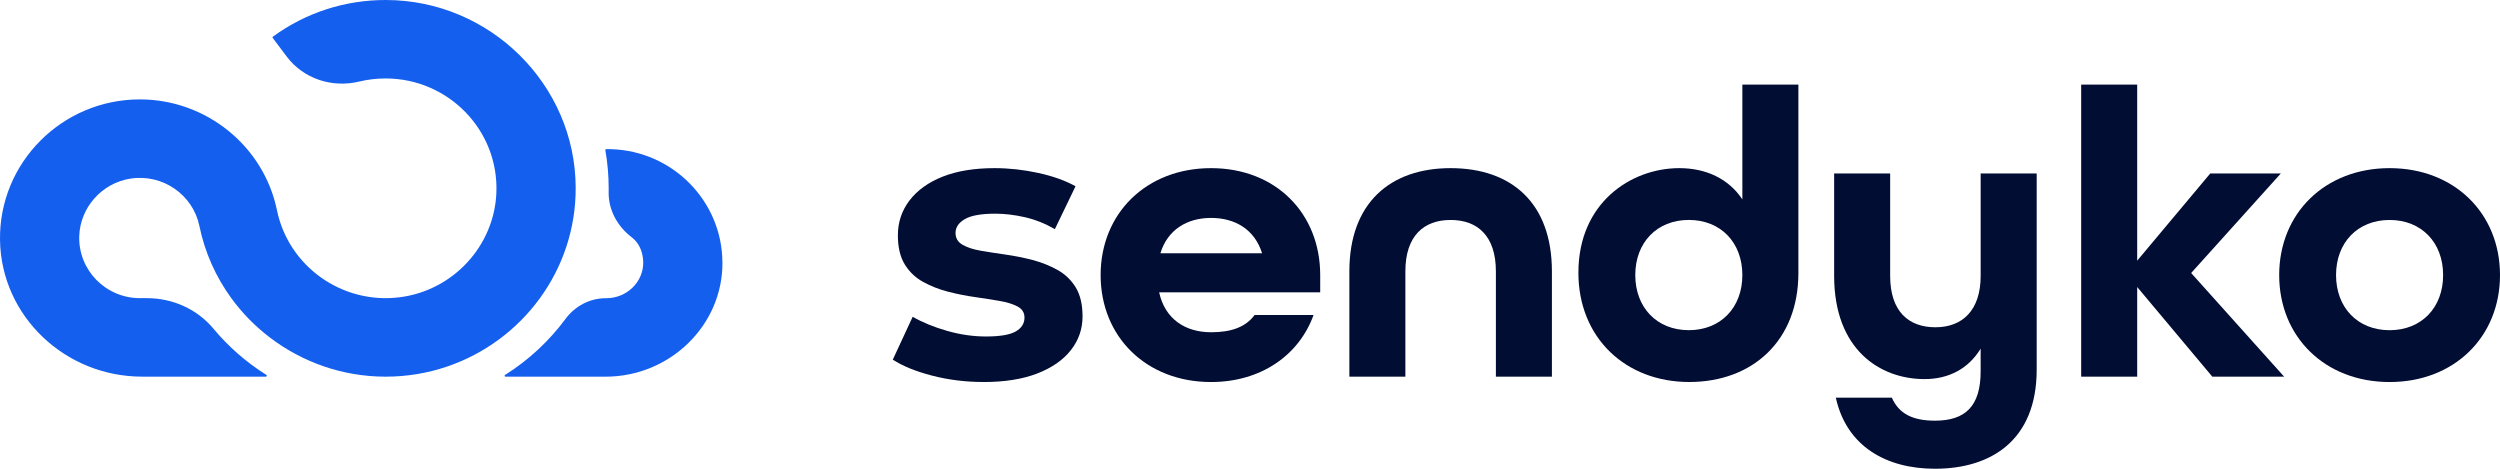 <svg width="160" height="30" viewBox="0 0 160 30" fill="none" xmlns="http://www.w3.org/2000/svg">
<path d="M62.948 24.448C61.801 24.448 60.704 24.312 59.657 24.041C58.609 23.77 57.77 23.428 57.139 23.017L58.411 20.274C59.044 20.637 59.779 20.937 60.618 21.177C61.458 21.416 62.284 21.535 63.099 21.535C63.996 21.535 64.633 21.428 65.006 21.213C65.38 20.999 65.567 20.703 65.567 20.324C65.567 20.011 65.422 19.777 65.131 19.619C64.841 19.464 64.459 19.343 63.984 19.261C63.511 19.179 62.982 19.097 62.401 19.013C61.82 18.931 61.242 18.816 60.667 18.667C60.094 18.518 59.562 18.308 59.072 18.037C58.582 17.766 58.19 17.391 57.9 16.914C57.609 16.436 57.464 15.819 57.464 15.06C57.464 14.22 57.714 13.475 58.212 12.825C58.711 12.174 59.417 11.668 60.331 11.305C61.245 10.943 62.35 10.761 63.648 10.761C64.579 10.761 65.513 10.864 66.453 11.069C67.392 11.275 68.186 11.559 68.834 11.921L67.512 14.664C66.88 14.302 66.236 14.046 65.579 13.898C64.922 13.749 64.295 13.676 63.697 13.676C62.8 13.676 62.151 13.791 61.752 14.022C61.353 14.253 61.154 14.55 61.154 14.911C61.154 15.241 61.304 15.492 61.603 15.665C61.902 15.837 62.293 15.966 62.776 16.048C63.258 16.13 63.79 16.212 64.371 16.296C64.952 16.378 65.527 16.494 66.091 16.642C66.656 16.79 67.184 17.001 67.674 17.272C68.164 17.543 68.555 17.918 68.847 18.395C69.138 18.873 69.283 19.491 69.283 20.249C69.283 21.056 69.033 21.777 68.534 22.41C68.036 23.045 67.316 23.542 66.378 23.906C65.439 24.267 64.297 24.45 62.95 24.45L62.948 24.448Z" fill="#020D34"/>
<path d="M70.44 17.605C70.44 13.657 73.362 10.761 77.507 10.761C81.651 10.761 84.493 13.655 84.493 17.605V18.71H74.186C74.558 20.421 75.861 21.264 77.507 21.264C78.782 21.264 79.712 20.947 80.296 20.159H84.068C83.138 22.739 80.693 24.45 77.507 24.45C73.362 24.45 70.44 21.555 70.44 17.605ZM80.774 16.21C80.296 14.684 79.048 13.947 77.507 13.947C75.966 13.947 74.717 14.71 74.266 16.21H80.774Z" fill="#020D34"/>
<path d="M86.359 17.367C86.359 12.998 88.963 10.761 92.84 10.761C96.718 10.761 99.322 12.972 99.322 17.367V24.107H95.737V17.367C95.737 15.104 94.567 14.078 92.84 14.078C91.114 14.078 89.944 15.104 89.944 17.367V24.107H86.359V17.367Z" fill="#020D34"/>
<path d="M101.018 17.446C101.018 12.971 104.393 10.761 107.473 10.761C109.2 10.761 110.634 11.445 111.511 12.761V5.416H115.097V17.473C115.097 21.789 112.175 24.448 108.11 24.448C104.045 24.448 101.017 21.632 101.017 17.446H101.018ZM111.511 17.604C111.511 15.524 110.129 14.076 108.085 14.076C106.04 14.076 104.658 15.524 104.658 17.604C104.658 19.683 106.04 21.131 108.085 21.131C110.129 21.131 111.511 19.683 111.511 17.604Z" fill="#020D34"/>
<path d="M117.491 25.449H121.077C121.528 26.476 122.405 26.923 123.839 26.923C125.779 26.923 126.761 26.002 126.761 23.763V22.315C125.99 23.579 124.742 24.262 123.175 24.262C120.306 24.262 117.385 22.367 117.385 17.655V11.101H120.97V17.655C120.97 19.919 122.139 20.945 123.866 20.945C125.593 20.945 126.762 19.866 126.762 17.655V11.101H130.348V23.656C130.348 28.183 127.426 30 123.839 30C120.732 30 118.18 28.578 117.491 25.446V25.449Z" fill="#020D34"/>
<path d="M133.195 5.416H136.78V16.683L141.456 11.102H145.972L140.234 17.473L146.185 24.107H141.589L136.78 18.369V24.107H133.195V5.416Z" fill="#020D34"/>
<path d="M145.868 17.605C145.868 13.657 148.789 10.761 152.934 10.761C157.079 10.761 160 13.655 160 17.605C160 21.555 157.079 24.45 152.934 24.45C148.789 24.45 145.868 21.555 145.868 17.605ZM156.36 17.605C156.36 15.526 154.978 14.078 152.934 14.078C150.889 14.078 149.507 15.526 149.507 17.605C149.507 19.685 150.889 21.133 152.934 21.133C154.978 21.133 156.36 19.685 156.36 17.605Z" fill="#020D34"/>
<path d="M36.844 12C36.856 14.64 36.006 17.09 34.555 19.084C33.092 21.098 31.017 22.646 28.602 23.464C27.37 23.881 26.052 24.107 24.68 24.107C21.928 24.107 19.349 23.182 17.28 21.607C16.338 20.892 15.504 20.043 14.804 19.084C13.819 17.731 13.108 16.164 12.758 14.451C12.351 12.482 10.425 11.107 8.343 11.432C6.522 11.717 5.134 13.275 5.072 15.101C4.997 17.282 6.767 19.082 8.955 19.082H9.411C11.045 19.082 12.614 19.78 13.655 21.029C14.622 22.189 15.769 23.192 17.05 23.996C17.101 24.028 17.079 24.105 17.018 24.105H9.09C4.176 24.105 0.075 20.239 0.001 15.37C-0.075 10.416 3.97 6.361 8.953 6.361C13.187 6.361 16.876 9.341 17.724 13.448C17.724 13.448 17.724 13.451 17.726 13.453C18.452 17.009 21.859 19.499 25.593 19.023C28.989 18.591 31.62 15.752 31.767 12.361C31.943 8.343 28.694 5.021 24.679 5.021C24.101 5.021 23.535 5.088 22.987 5.22C21.245 5.641 19.417 5.04 18.346 3.615L17.454 2.429C17.433 2.403 17.439 2.364 17.467 2.344C19.573 0.809 22.072 -0.003 24.696 1.03147e-05C31.35 0.008 36.816 5.406 36.844 12Z" fill="#155FEF"/>
<path d="M46.237 16.78C46.263 20.84 42.855 24.107 38.757 24.107H32.353C32.292 24.107 32.27 24.029 32.321 23.998C33.828 23.048 35.145 21.826 36.197 20.403C36.804 19.584 37.755 19.084 38.779 19.084H38.816C40.109 19.084 41.202 18.035 41.165 16.755C41.15 16.229 40.976 15.727 40.634 15.372C40.562 15.296 40.486 15.228 40.405 15.167C39.501 14.468 38.935 13.426 38.953 12.289C38.953 12.211 38.955 12.132 38.955 12.055C38.955 11.223 38.882 10.407 38.742 9.614C38.735 9.577 38.764 9.543 38.801 9.543C38.898 9.543 39.061 9.543 39.112 9.547C43.046 9.666 46.21 12.86 46.234 16.782L46.237 16.78Z" fill="#155FEF"/>
</svg>
